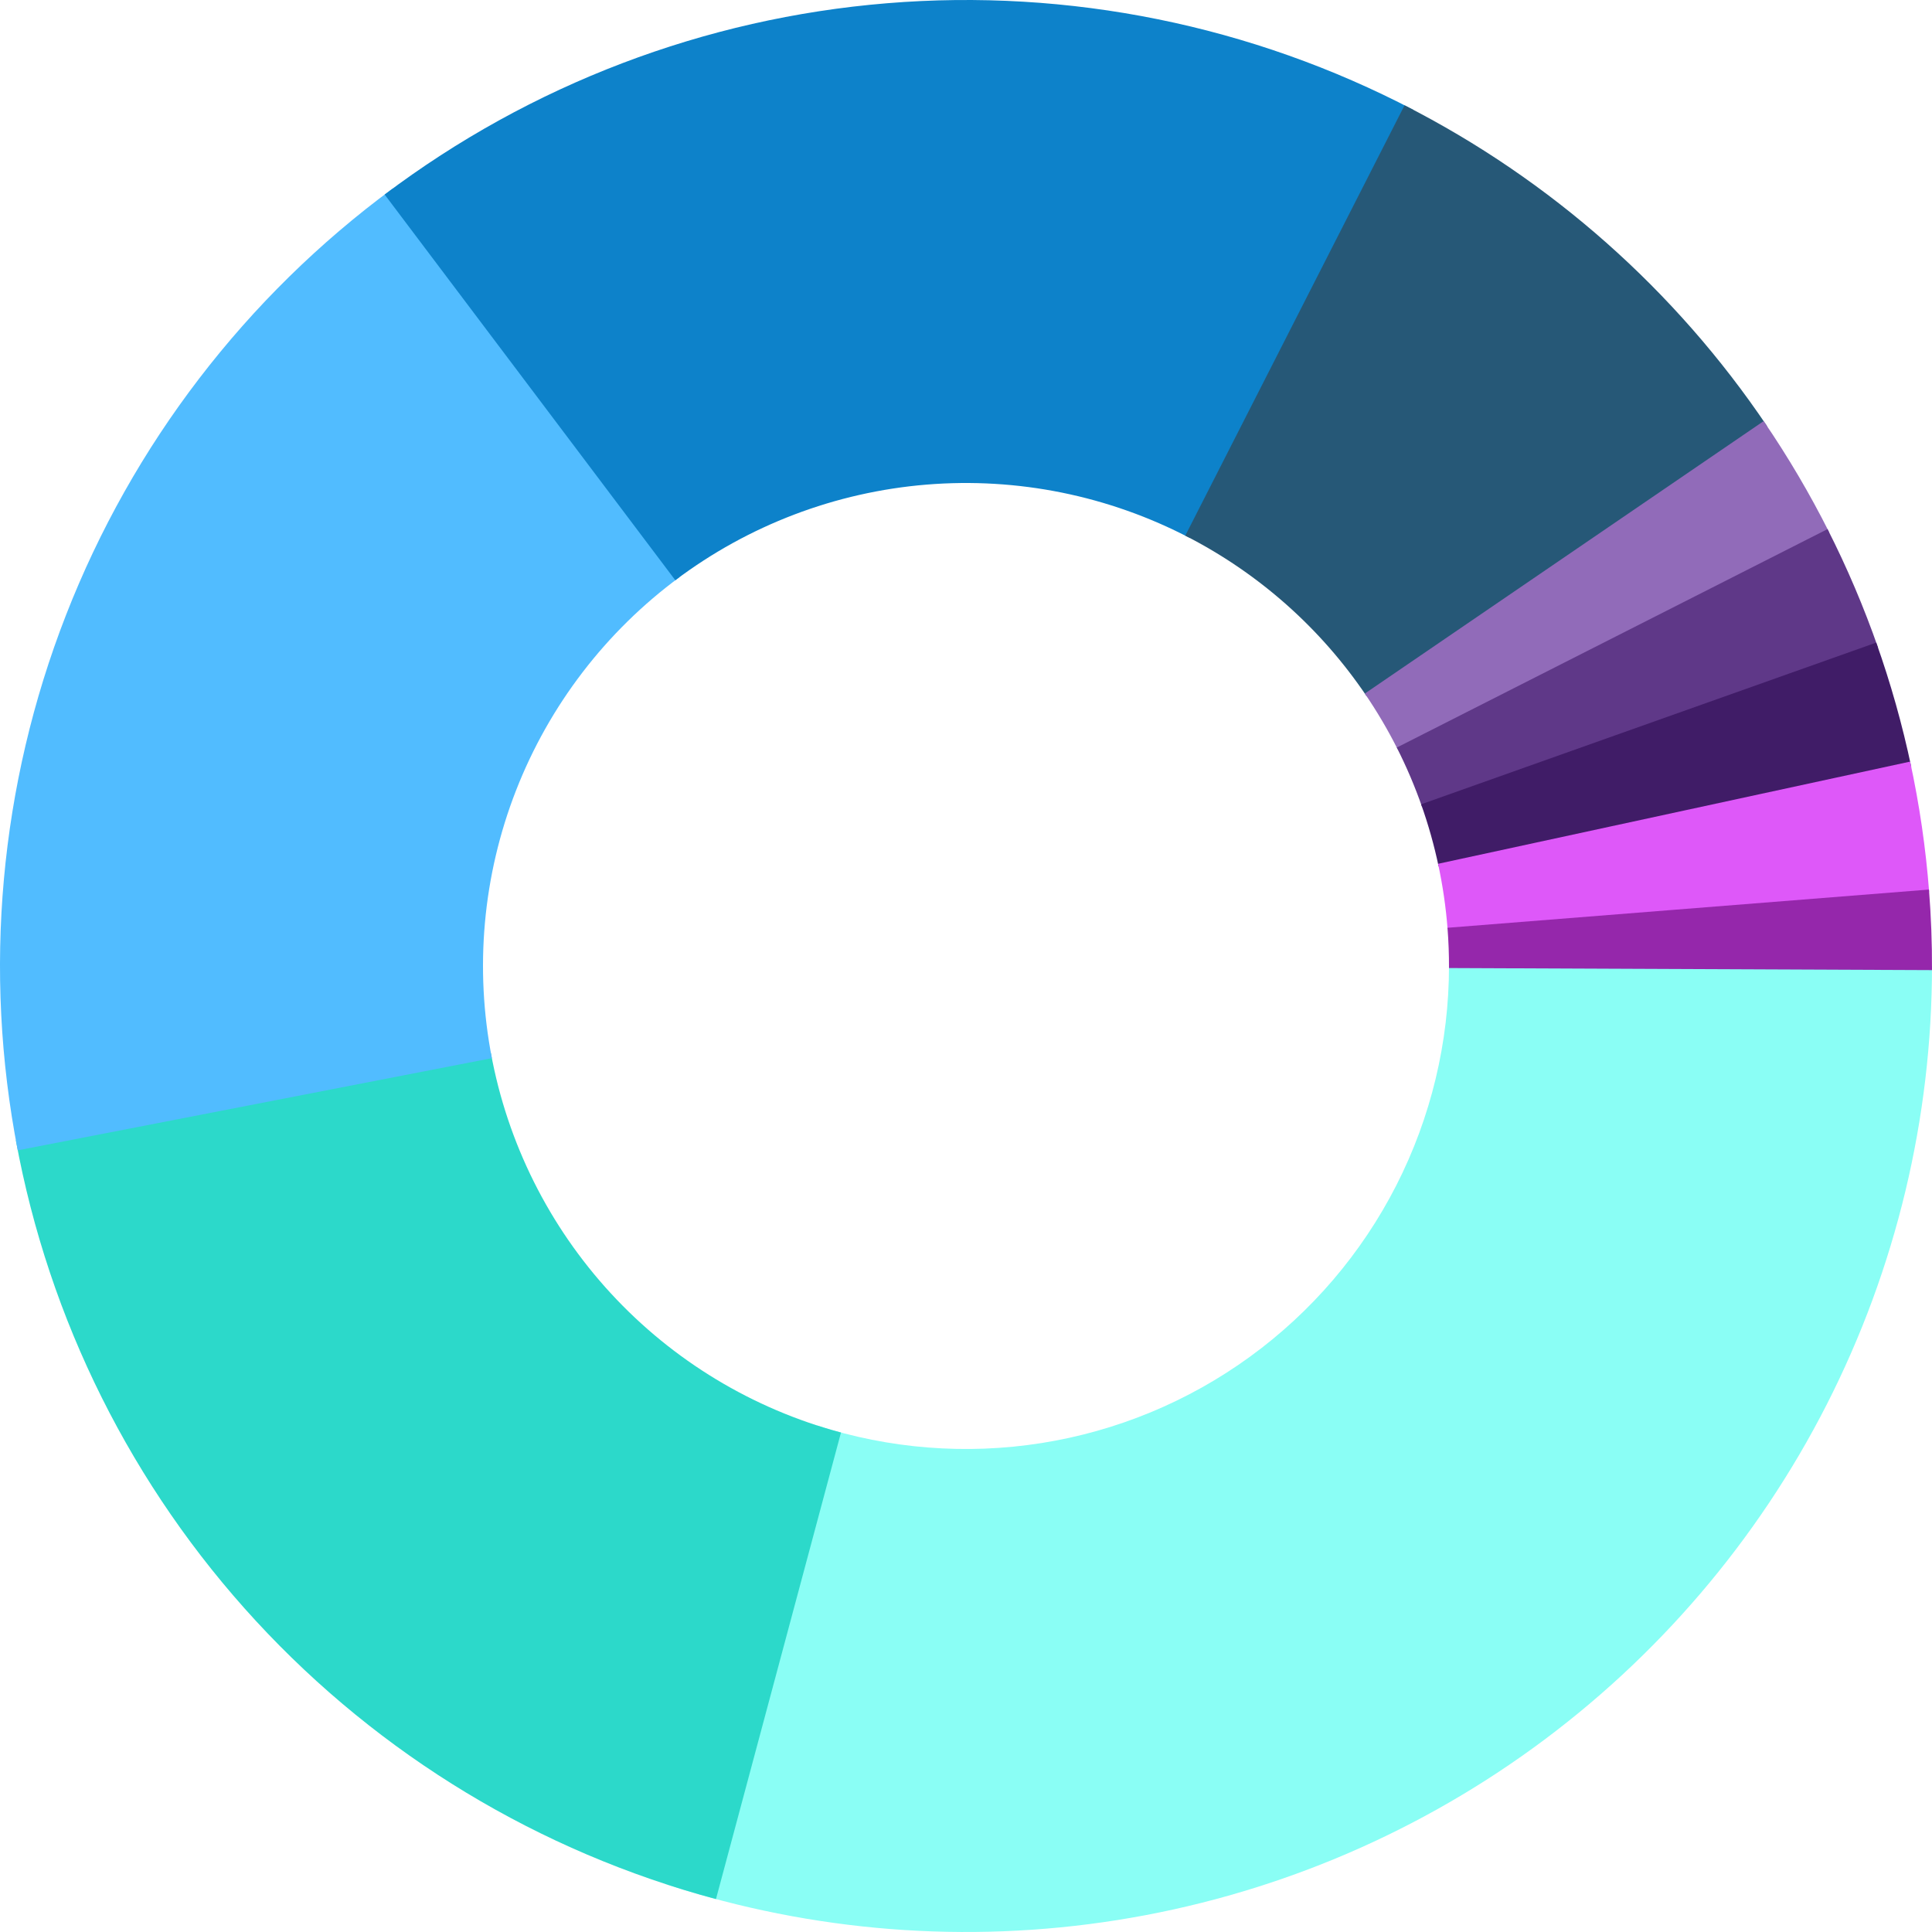 <svg width="165" height="165" viewBox="0 0 165 165" fill="none" xmlns="http://www.w3.org/2000/svg">
<path d="M165 82.5C165 95.519 161.919 108.354 156.008 119.954C150.097 131.555 141.525 141.591 130.992 149.244C120.459 156.896 108.265 161.948 95.406 163.984C82.547 166.021 69.388 164.985 57.006 160.962L69.753 121.731C75.944 123.743 82.523 124.26 88.953 123.242C95.382 122.224 101.48 119.698 106.746 115.872C112.013 112.046 116.299 107.027 119.254 101.227C122.209 95.427 123.75 89.01 123.75 82.5H165Z" fill="#8AFEF5"/>
<path d="M61.147 162.189C46.07 158.149 32.449 149.915 21.864 138.443C11.28 126.97 4.167 112.731 1.353 97.378L41.926 89.939C43.334 97.615 46.89 104.735 52.182 110.471C57.474 116.207 64.285 120.324 71.824 122.344L61.147 162.189Z" fill="#2CD9CA"/>
<path d="M1.516 98.242C-1.463 82.92 -0.033 67.067 5.638 52.525C11.31 37.982 20.99 25.348 33.555 16.087L58.028 49.294C51.745 53.924 46.905 60.241 44.069 67.512C41.233 74.783 40.519 82.71 42.008 90.371L1.516 98.242Z" fill="#51BCFF"/>
<path d="M32.85 16.613C45.316 7.219 60.191 1.554 75.748 0.277C91.304 -1.001 106.904 2.161 120.736 9.395L101.618 45.948C94.702 42.331 86.902 40.75 79.124 41.388C71.346 42.027 63.908 44.859 57.675 49.556L32.85 16.613Z" fill="#0D82CA"/>
<path d="M119.954 8.992C132.435 15.351 143.091 24.783 150.918 36.4L116.709 59.45C112.795 53.642 107.467 48.926 101.227 45.746L119.954 8.992Z" fill="#265877"/>
<path d="M150.622 35.964C152.698 39.003 154.569 42.177 156.221 45.466L119.36 63.983C118.534 62.339 117.599 60.752 116.561 59.232L150.622 35.964Z" fill="#916BB9"/>
<path d="M156.08 45.187C157.744 48.469 159.187 51.859 160.399 55.334L121.45 68.917C120.844 67.18 120.122 65.485 119.29 63.844L156.08 45.187Z" fill="#5F3888"/>
<path d="M160.239 54.88C161.471 58.348 162.47 61.895 163.229 65.496L122.864 73.998C122.485 72.197 121.986 70.424 121.37 68.69L160.239 54.88Z" fill="#401C67"/>
<path d="M163.132 65.044C163.927 68.714 164.47 72.433 164.757 76.177L123.629 79.338C123.485 77.467 123.213 75.607 122.816 73.772L163.132 65.044Z" fill="#DE58F9"/>
<path d="M164.741 75.972C164.923 78.261 165.009 80.555 164.999 82.851L123.75 82.675C123.755 81.528 123.711 80.38 123.621 79.236L164.741 75.972Z" fill="#9527AB"/>
</svg>
